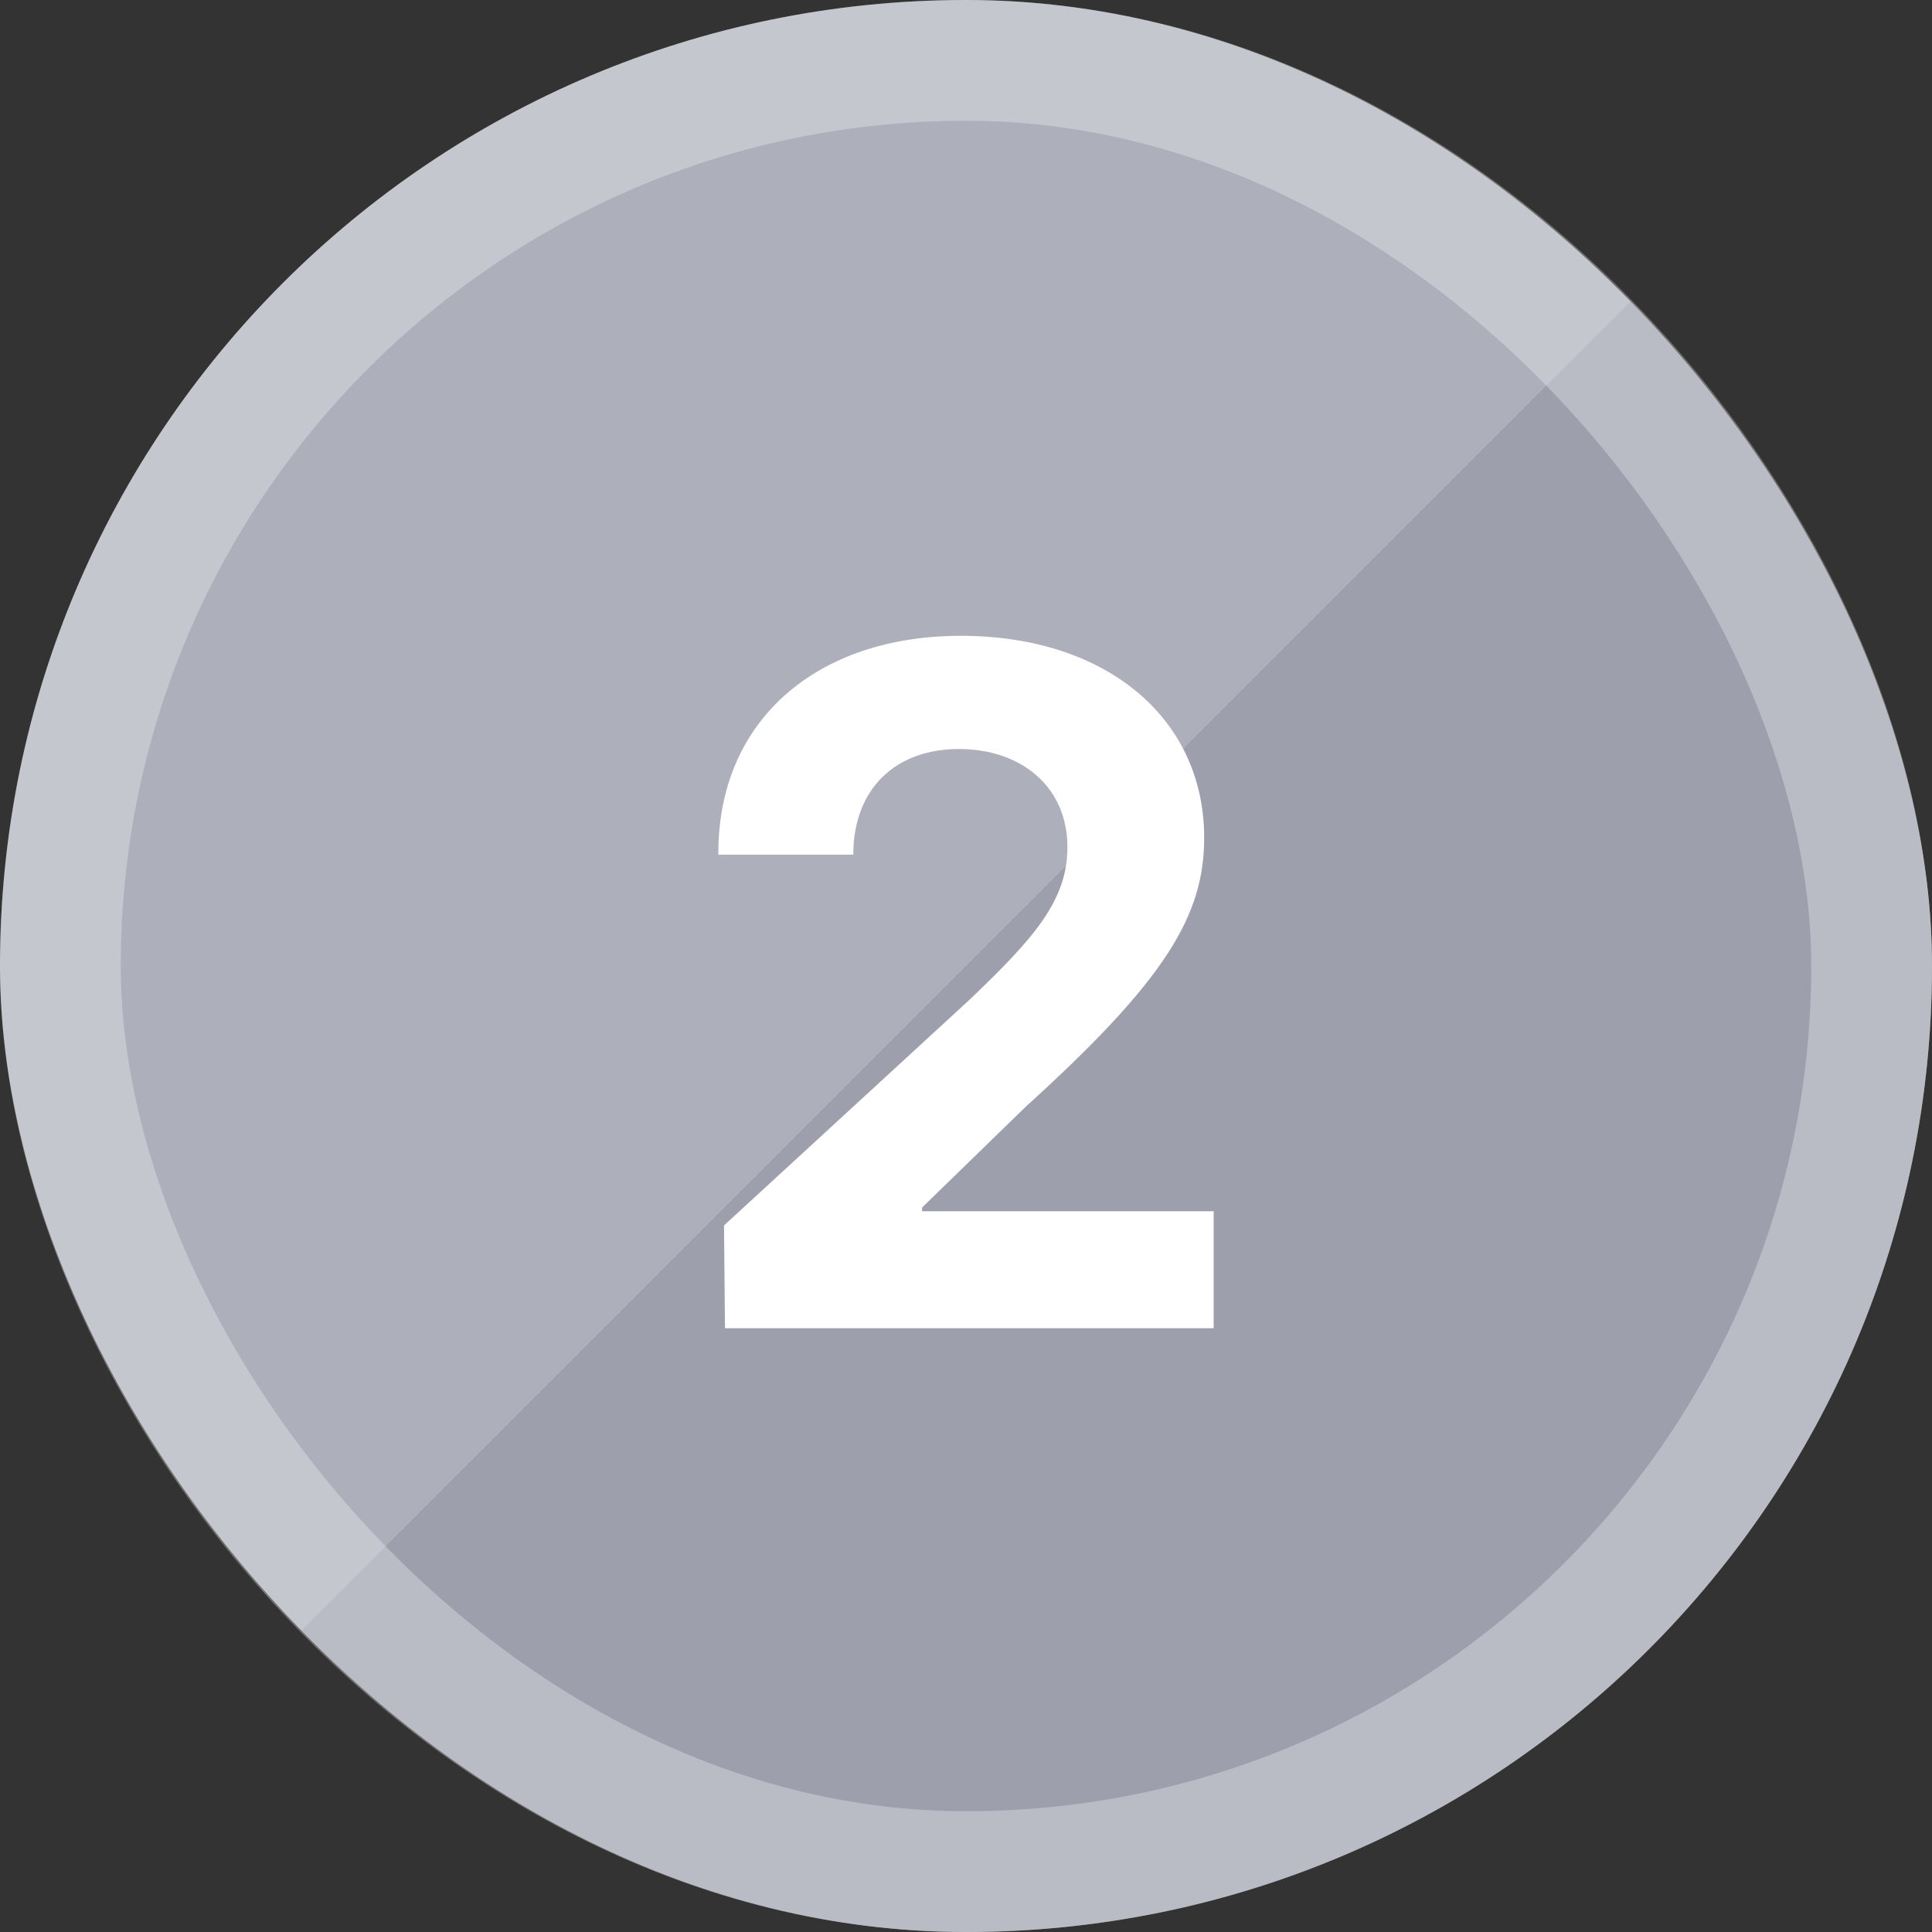 <svg width="32" height="32" viewBox="0 0 32 32" fill="none" xmlns="http://www.w3.org/2000/svg">
<rect x="0" y="0" width="32" height="32" fill="#333333" stroke="none"/>
<g clip-path="url(#clip0_3656_53212)">
<rect width="32" height="32" rx="16" fill="#ADAFBB"/>
<path opacity="0.4" d="M0 32L32 0V32H0Z" fill="#858898"/>
<path d="M12.008 22L11.992 20.297L16.055 16.562C17.117 15.547 17.68 14.922 17.68 14.031C17.68 13.031 16.914 12.406 15.883 12.406C14.82 12.406 14.133 13.078 14.133 14.156H11.898C11.883 11.938 13.523 10.531 15.914 10.531C18.336 10.531 19.945 11.906 19.945 13.875C19.945 15.156 19.32 16.219 16.992 18.328L15.273 20V20.062H20.102V22H12.008Z" fill="white"/>
</g>
<rect x="1" y="1" width="30" height="30" rx="15" stroke="white" stroke-opacity="0.3" stroke-width="2"/>
<defs>
<clipPath id="clip0_3656_53212">
<rect width="32" height="32" rx="16" fill="white"/>
</clipPath>
</defs>
</svg>
